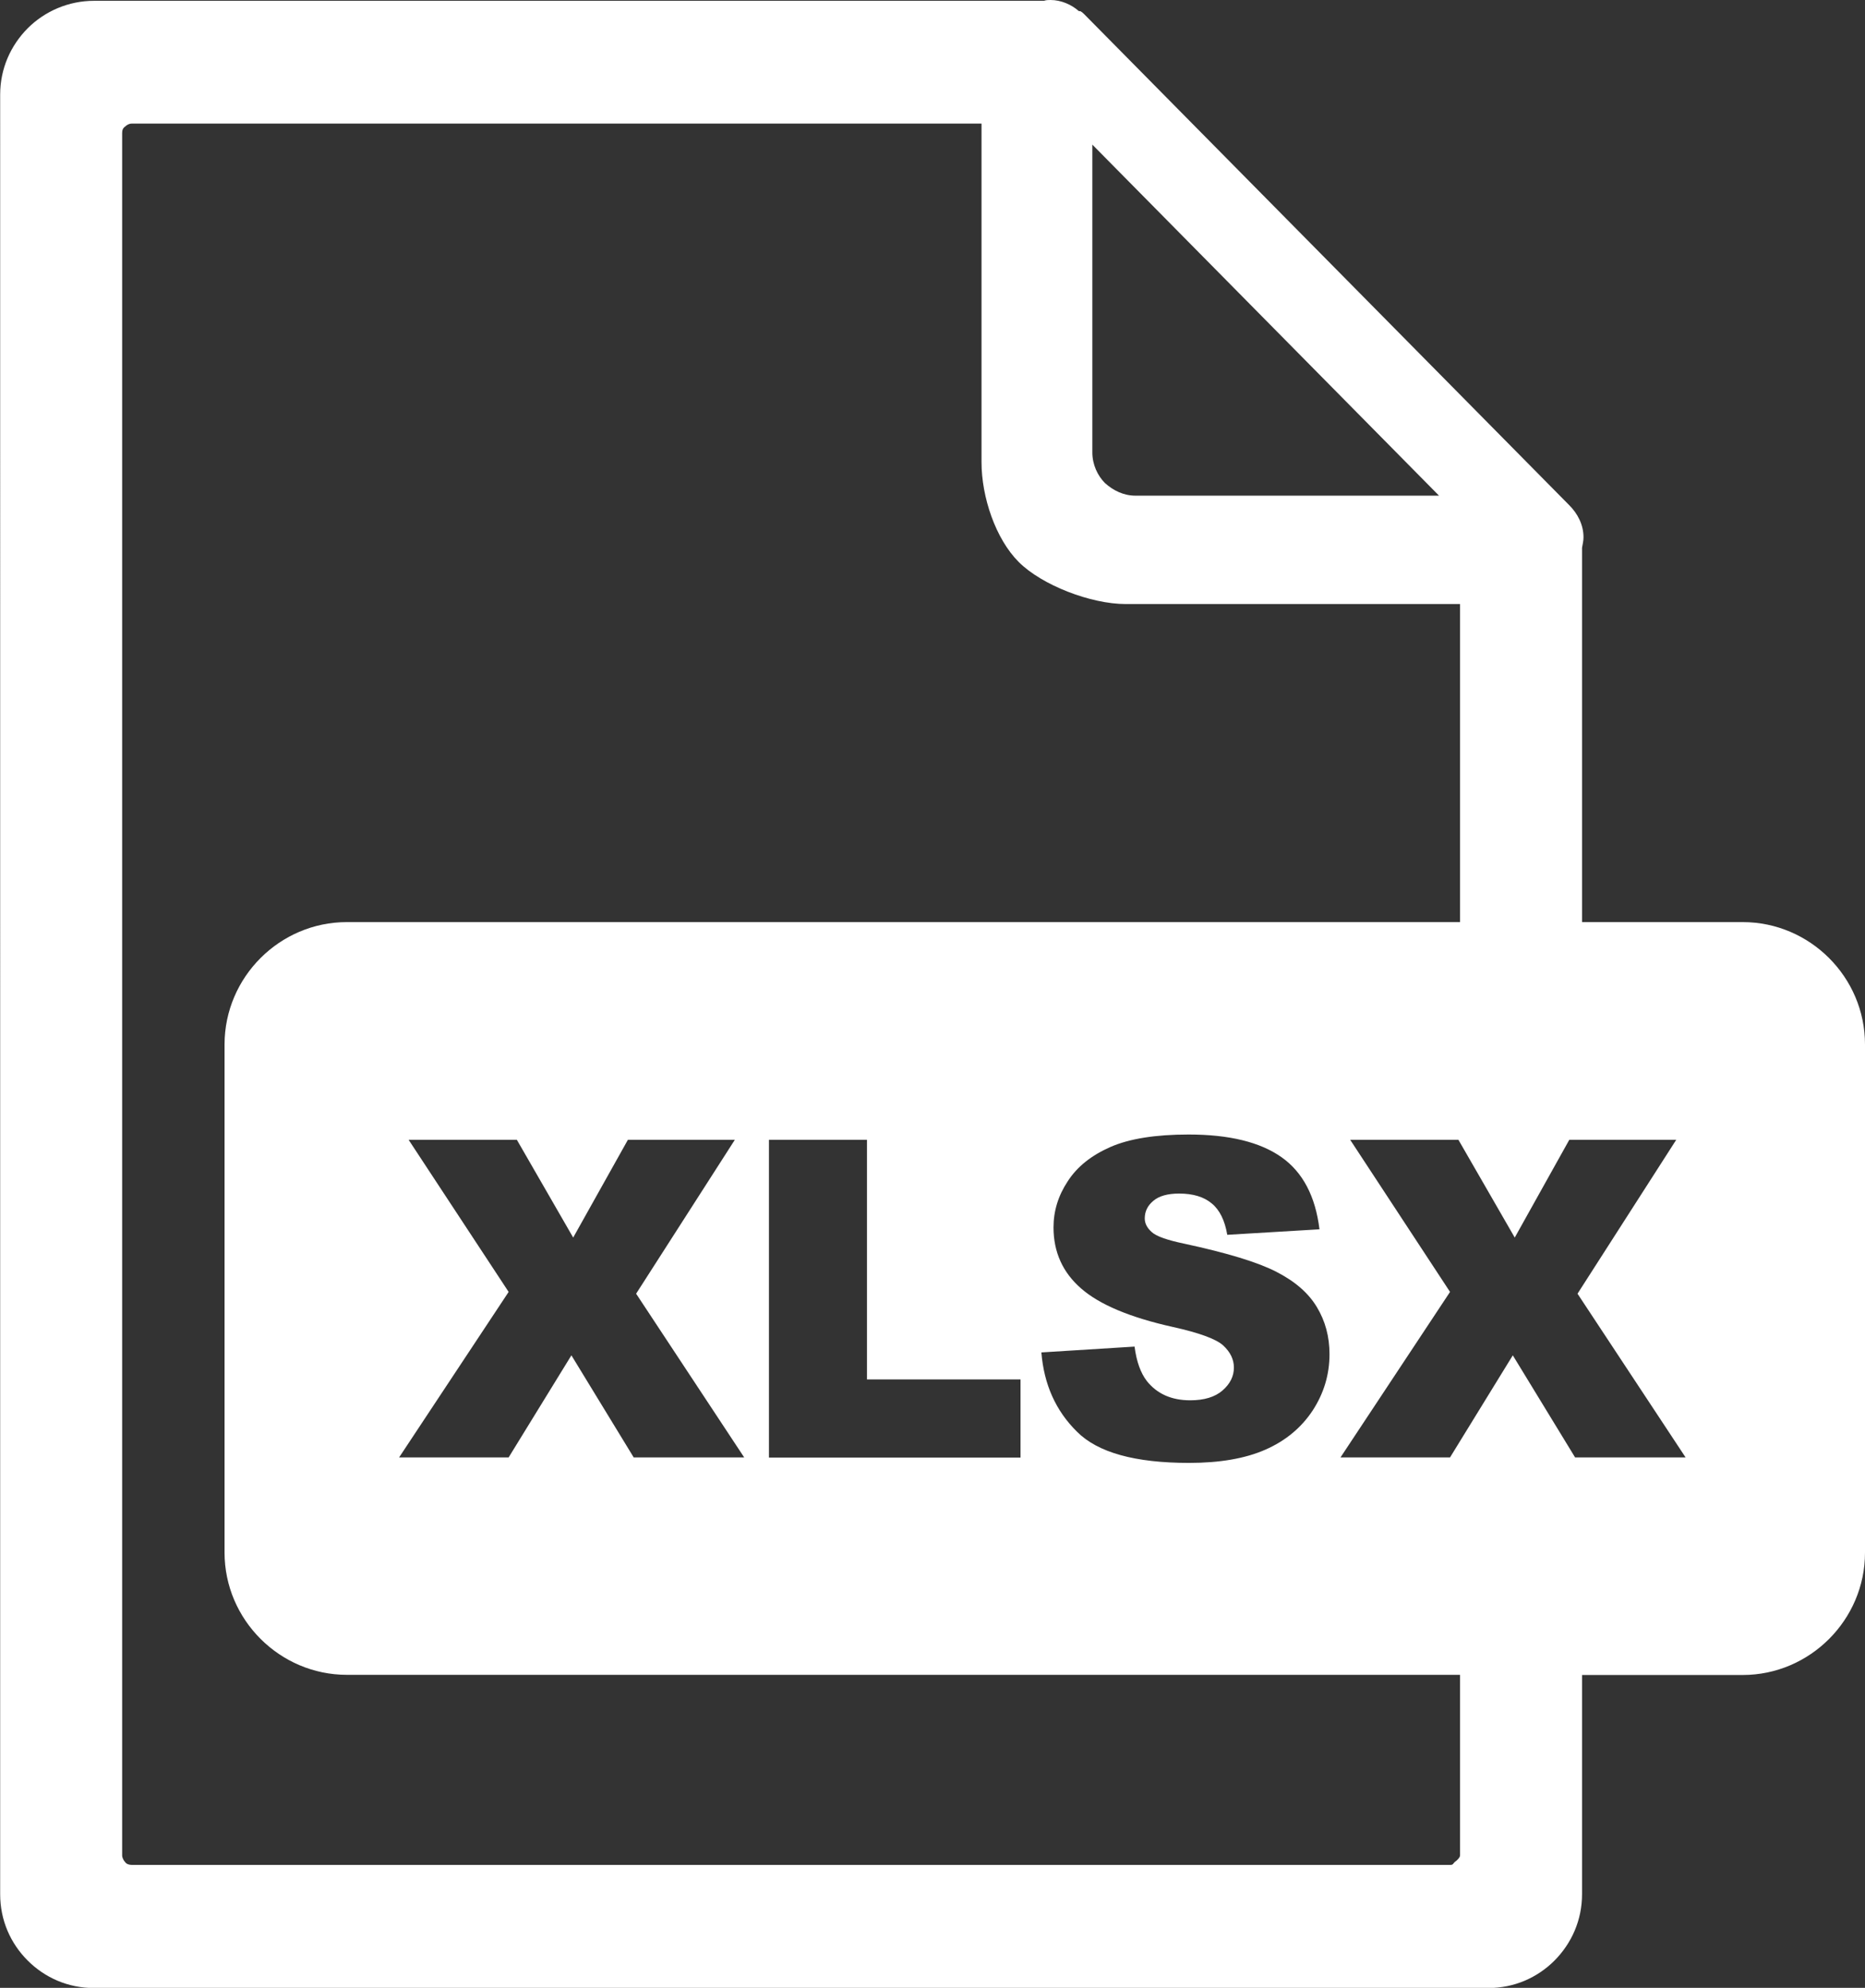 <?xml version="1.0" encoding="utf-8"?><svg version="1.1" id="Layer_1" xmlns="http://www.w3.org/2000/svg" xmlns:xlink="http://www.w3.org/1999/xlink" x="0px" y="0px" viewBox="0 0 115.28 122.88" style="enable-background:new 0 0 115.28 122.88" xml:space="preserve"><rect x="0" y="0" width="115.28" height="122.88" fill="#333333" stroke="none"/><style type="text/css">.st0{fill:#FFFFFF; fill-rule:evenodd; clip-rule:evenodd;}</style><g><path class="st0" d="M21.44,57h68.81V37.34H69.59c-2.17,0-5.19-1.17-6.62-2.6c-1.43-1.43-2.3-4.01-2.3-6.17V7.64l0,0H8.15 c-0.18,0-0.32,0.09-0.41,0.18C7.59,7.92,7.55,8.05,7.55,8.24v106.45c0,0.14,0.09,0.32,0.18,0.41c0.09,0.14,0.28,0.18,0.41,0.18 c22.78,0,58.09,0,81.51,0c0.18,0,0.17-0.09,0.27-0.18c0.14-0.09,0.33-0.28,0.33-0.41v-11.16H21.44c-4.14,0-7.56-3.4-7.56-7.56 V64.55C13.89,60.4,17.29,57,21.44,57L21.44,57z M25.26,70.46h6.69l3.48,6.04l3.38-6.04h6.61l-6.1,9.51l6.68,10.12h-6.83l-3.85-6.31 l-3.88,6.31h-6.77l6.77-10.23L25.26,70.46L25.26,70.46z M47.53,70.46h6.06v14.81h9.49v4.83H47.53V70.46L47.53,70.46z M64.37,83.6 l5.76-0.36c0.12,0.93,0.38,1.64,0.76,2.13c0.63,0.79,1.52,1.19,2.68,1.19c0.86,0,1.53-0.2,2-0.61c0.47-0.41,0.7-0.88,0.7-1.41 c0-0.51-0.22-0.96-0.66-1.37c-0.44-0.4-1.48-0.78-3.1-1.14c-2.66-0.59-4.55-1.39-5.68-2.38c-1.14-0.99-1.71-2.25-1.71-3.78 c0-1.01,0.29-1.96,0.88-2.85c0.58-0.9,1.46-1.6,2.64-2.12c1.17-0.51,2.78-0.77,4.83-0.77c2.51,0,4.42,0.47,5.74,1.4 c1.32,0.93,2.1,2.42,2.35,4.46l-5.7,0.34c-0.15-0.89-0.47-1.54-0.96-1.94c-0.49-0.41-1.16-0.61-2.02-0.61 c-0.7,0-1.24,0.15-1.59,0.45c-0.36,0.3-0.53,0.66-0.53,1.09c0,0.31,0.15,0.59,0.43,0.84c0.28,0.26,0.96,0.5,2.02,0.72 c2.65,0.57,4.55,1.15,5.69,1.74c1.15,0.59,1.98,1.31,2.5,2.18c0.52,0.86,0.78,1.83,0.78,2.91c0,1.26-0.35,2.42-1.04,3.48 c-0.7,1.06-1.67,1.87-2.92,2.42c-1.25,0.55-2.82,0.82-4.72,0.82c-3.34,0-5.65-0.64-6.93-1.93C65.26,87.21,64.53,85.58,64.37,83.6 L64.37,83.6z M83.46,70.46h6.69l3.48,6.04L97,70.46h6.61l-6.1,9.51l6.68,10.12h-6.83l-3.85-6.31l-3.88,6.31h-6.77l6.77-10.23 L83.46,70.46L83.46,70.46z M97.79,57h9.93c4.16,0,7.56,3.41,7.56,7.56v31.42c0,4.15-3.41,7.56-7.56,7.56h-9.93v13.55 c0,1.61-0.65,3.04-1.7,4.1c-1.06,1.06-2.49,1.7-4.1,1.7c-29.44,0-56.59,0-86.18,0c-1.61,0-3.04-0.64-4.1-1.7 c-1.06-1.06-1.7-2.49-1.7-4.1V5.85c0-1.61,0.65-3.04,1.7-4.1c1.06-1.06,2.53-1.7,4.1-1.7h58.72C64.66,0,64.8,0,64.94,0 c0.64,0,1.29,0.28,1.75,0.69h0.09c0.09,0.05,0.14,0.09,0.23,0.18l29.99,30.36c0.51,0.51,0.88,1.2,0.88,1.98 c0,0.23-0.05,0.41-0.09,0.65V57L97.79,57z M67.52,27.97V8.94l21.43,21.7H70.19c-0.74,0-1.38-0.32-1.89-0.78 C67.84,29.4,67.52,28.71,67.52,27.97L67.52,27.97z"/></g></svg>